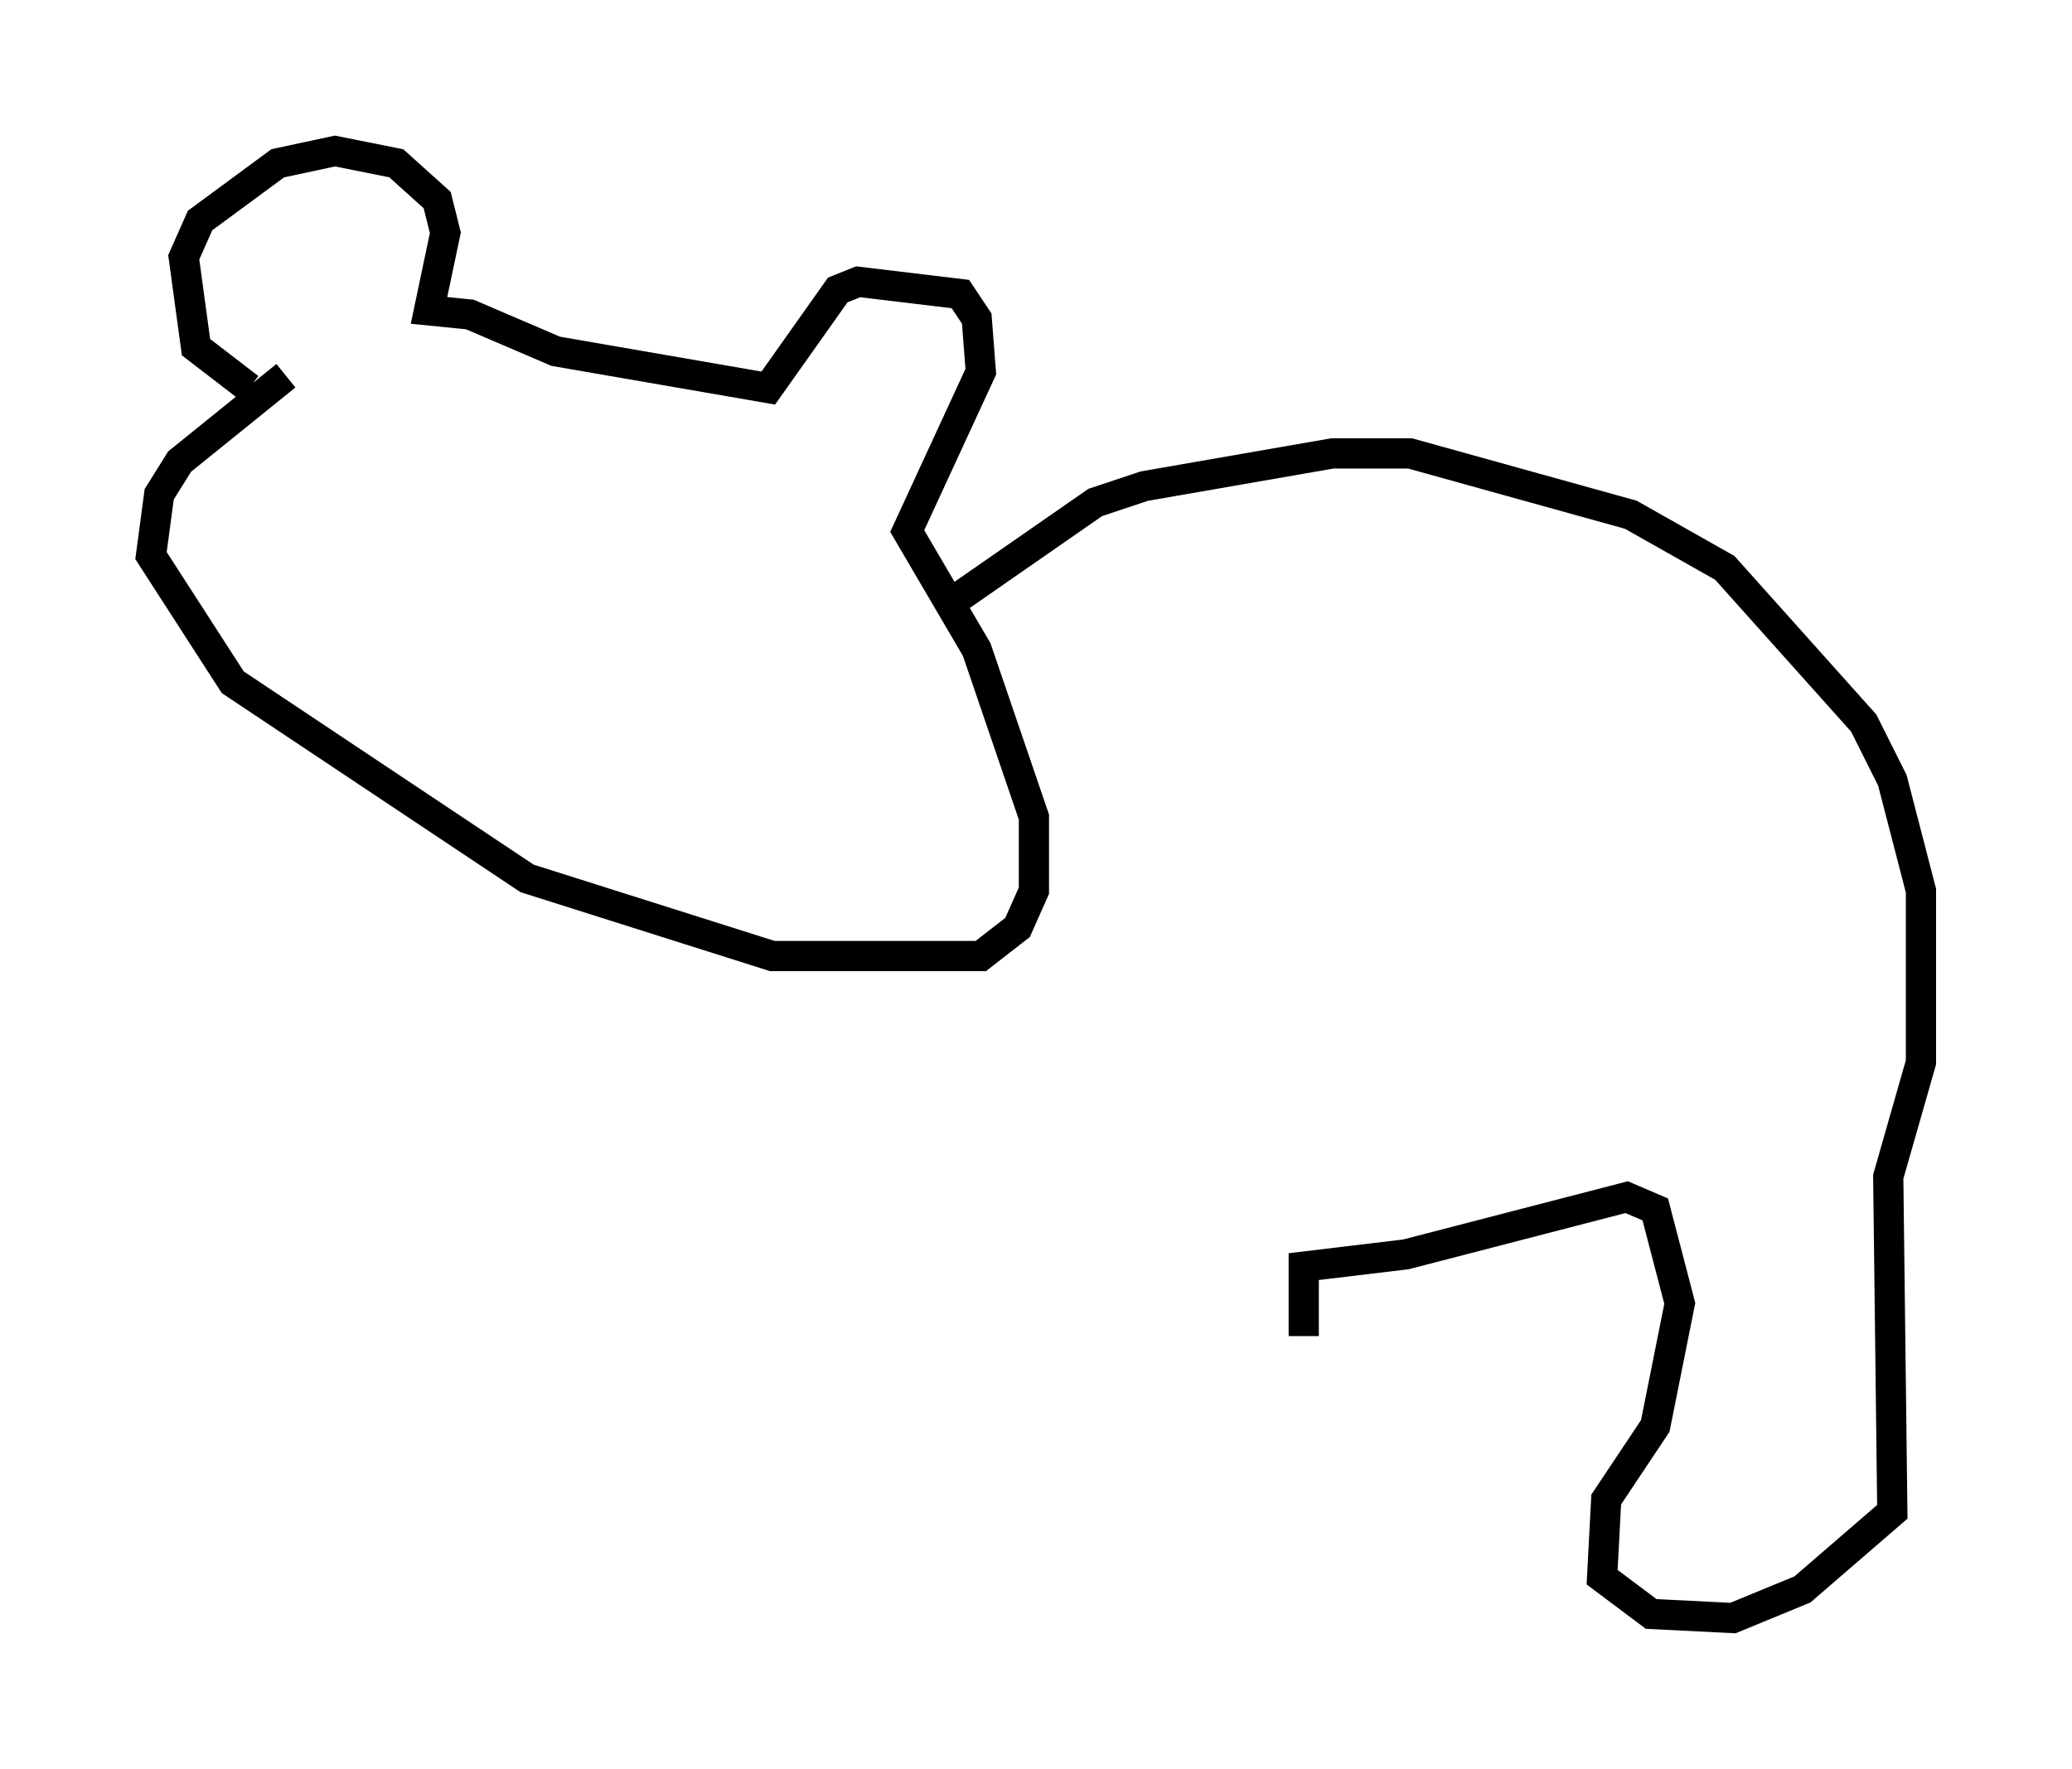 <?xml version="1.0" encoding="utf-8" ?>
<svg baseProfile="full" height="58.579" version="1.1" width="68.592" xmlns="http://www.w3.org/2000/svg" xmlns:ev="http://www.w3.org/2001/xml-events" xmlns:xlink="http://www.w3.org/1999/xlink"><defs /><rect fill="white" height="58.579" width="68.592" x="0" y="0" /><path d="M12.848, 11.089 m-3.383, 1.353 l-3.518, 2.842 -0.677, 1.083 l-0.271, 2.03 2.706, 4.195 l9.743, 6.495 8.119, 2.571 l6.901, 0.0 1.218, -0.947 l0.541, -1.218 0.0, -2.436 l-1.894, -5.548 -2.3, -3.924 l2.436, -5.277 -0.135, -1.759 l-0.541, -0.812 -3.383, -0.406 l-0.677, 0.271 -2.3, 3.248 l-7.036, -1.218 -2.842, -1.218 l-1.353, -0.135 0.541, -2.571 l-0.271, -1.083 -1.353, -1.218 l-2.03, -0.406 -1.894, 0.406 l-2.571, 1.894 -0.541, 1.218 l0.406, 2.977 1.759, 1.353 m23.139, 7.172 l4.871, -3.383 1.624, -0.541 l6.225, -1.083 2.571, 0.0 l7.307, 2.03 3.112, 1.759 l4.601, 5.142 0.947, 1.894 l0.947, 3.654 0.0, 5.683 l-1.083, 3.789 0.135, 11.096 l-2.977, 2.571 -2.3, 0.947 l-2.706, -0.135 -1.624, -1.218 l0.135, -2.571 1.624, -2.436 l0.812, -4.059 -0.812, -3.112 l-0.947, -0.406 -7.307, 1.894 l-3.383, 0.406 0.0, 2.3 " fill="none" stroke="black" stroke-width="1" /></svg>